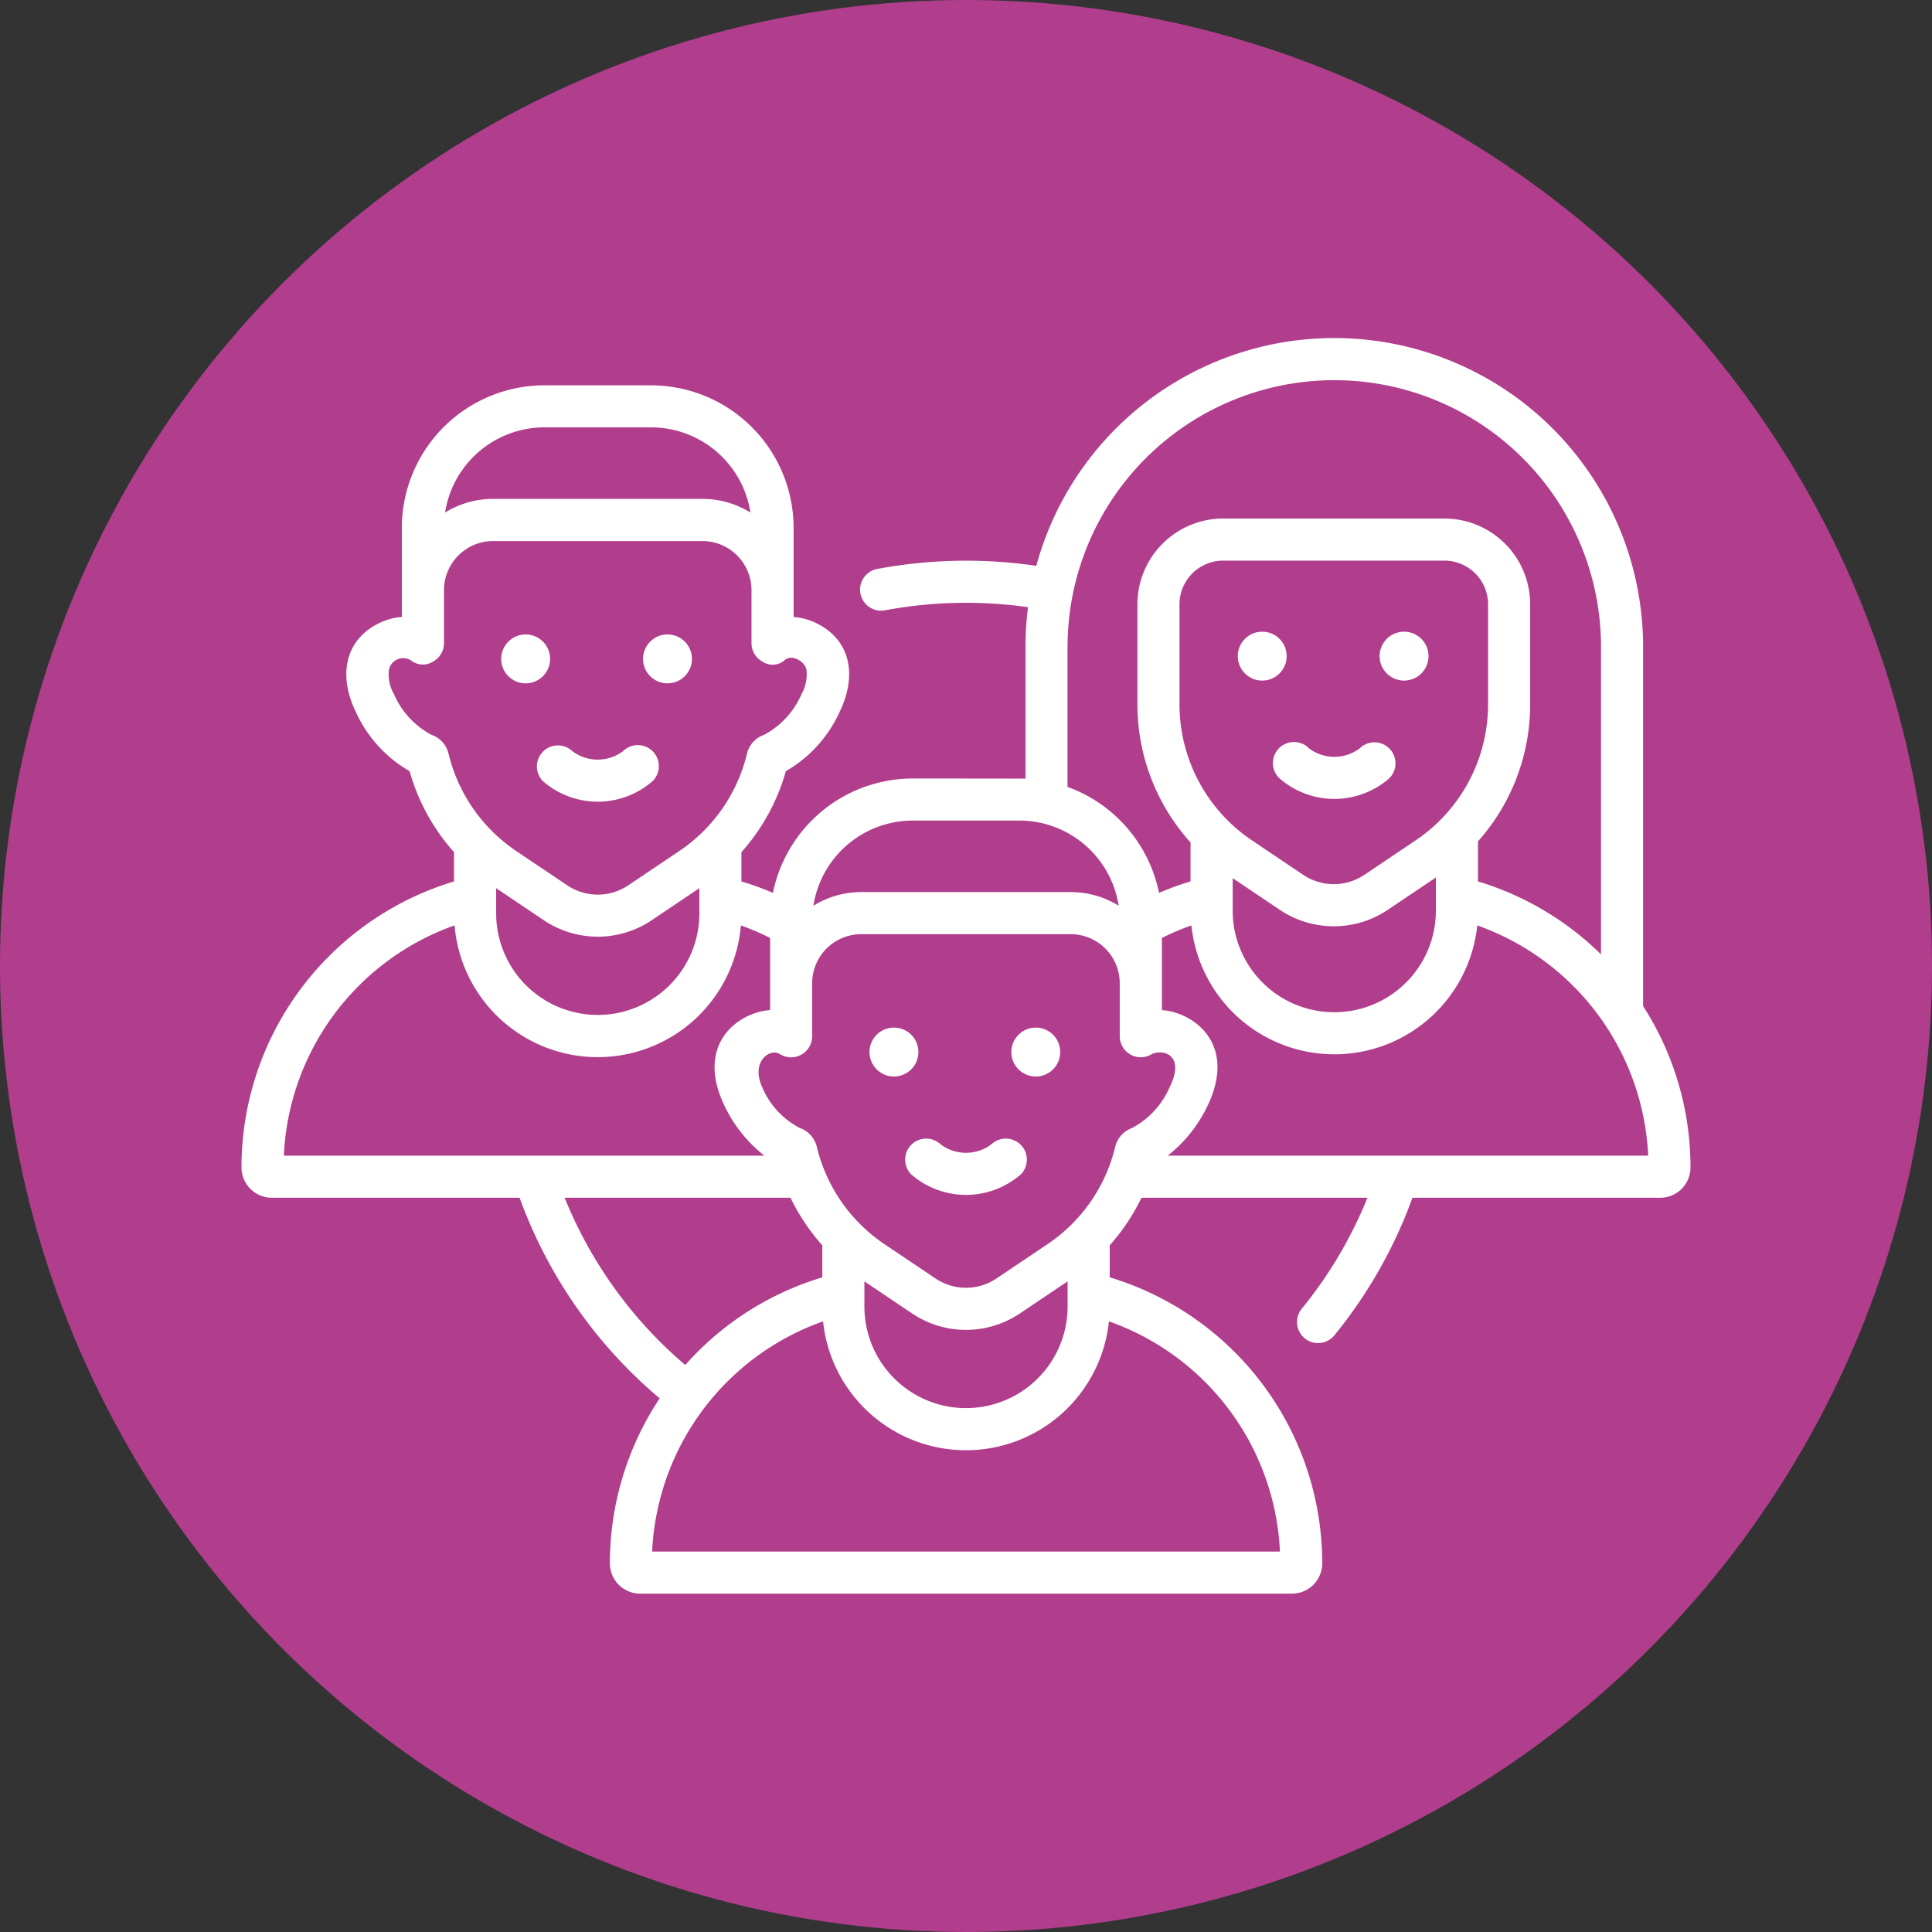 <svg xmlns="http://www.w3.org/2000/svg" width="120" height="120" viewBox="0 0 120 120">
  <rect x="0" y="0" width="120" height="120" fill="#333333" stroke="none"/>
  <g id="Grupo_137079" data-name="Grupo 137079" transform="translate(-1213 -1687)">
    <circle id="Elipse_6075" data-name="Elipse 6075" cx="60" cy="60" r="60" transform="translate(1213 1687)" fill="#b13e8d"/>
    <g id="amigos" transform="translate(1228 1673.822)">
      <path id="Trazado_195794" data-name="Trazado 195794" d="M87.056,75.669V53.359a19.181,19.181,0,0,0-37.69-5.035,29.962,29.962,0,0,0-9.916.2,1.307,1.307,0,0,0,.489,2.567,27.34,27.34,0,0,1,8.914-.2,19.3,19.3,0,0,0-.158,2.469v8.182c-.126-.005-7.008-.01-7.008-.01a8.866,8.866,0,0,0-8.678,7.105,18.5,18.5,0,0,0-1.958-.712V66.107a12.746,12.746,0,0,0,2.76-5.031,8.114,8.114,0,0,0,3.343-3.689c1.076-2.217.723-4.462-1.481-5.518a3.826,3.826,0,0,0-1.381-.369V45.964a8.862,8.862,0,0,0-8.852-8.852H18.811a8.862,8.862,0,0,0-8.852,8.852V51.5a3.819,3.819,0,0,0-1.381.369c-2.2,1.057-2.557,3.3-1.481,5.518a8.111,8.111,0,0,0,3.343,3.689,12.747,12.747,0,0,0,2.76,5.032v1.818A18.553,18.553,0,0,0,0,85.69a1.884,1.884,0,0,0,1.882,1.882H17.273a29.449,29.449,0,0,0,8.7,12.461,18.521,18.521,0,0,0-3.093,10.249,1.884,1.884,0,0,0,1.882,1.881H65.244a1.884,1.884,0,0,0,1.882-1.882,18.554,18.554,0,0,0-13.2-17.765v-1.99A12.717,12.717,0,0,0,55.9,87.571H69.934a26.747,26.747,0,0,1-4.067,6.879A1.307,1.307,0,1,0,67.894,96.1a29.326,29.326,0,0,0,4.836-8.528H88.118A1.884,1.884,0,0,0,90,85.69a18.515,18.515,0,0,0-2.944-10.021ZM51.308,53.359a16.567,16.567,0,1,1,33.134,0v19.1A18.458,18.458,0,0,0,76.8,67.926v-2.49a12.793,12.793,0,0,0,3.241-8.519V50.71a5.331,5.331,0,0,0-5.325-5.325H60.972a5.331,5.331,0,0,0-5.325,5.325v6.206a12.794,12.794,0,0,0,3.3,8.59v2.417a18.487,18.487,0,0,0-1.958.713,8.883,8.883,0,0,0-5.684-6.583v-8.7ZM72.916,65.383,69.752,67.51a3.407,3.407,0,0,1-3.816,0l-3.165-2.127a10.186,10.186,0,0,1-4.511-8.467V50.71A2.714,2.714,0,0,1,60.972,48H74.716a2.714,2.714,0,0,1,2.711,2.711v6.206a10.186,10.186,0,0,1-4.511,8.467ZM61.564,67.721l2.914,1.959a6.011,6.011,0,0,0,6.731,0l2.977-2v2.059a6.311,6.311,0,0,1-12.622,0V67.721ZM55.333,83.236a1.642,1.642,0,0,0-1.066,1.175,10.143,10.143,0,0,1-4.211,6.05L46.9,92.582a3.394,3.394,0,0,1-3.8,0l-3.156-2.121a10.145,10.145,0,0,1-4.211-6.051,1.641,1.641,0,0,0-1.066-1.174,5.072,5.072,0,0,1-2.331-2.544c-.718-1.588.5-2.438,1.1-2.046a1.307,1.307,0,0,0,2.008-1.1V74.251A3.053,3.053,0,0,1,38.5,71.2H51.5a3.053,3.053,0,0,1,3.049,3.049v3.292a1.307,1.307,0,0,0,2.008,1.1c.793-.333,2.04.147,1.1,2.046a5.2,5.2,0,0,1-2.33,2.544Zm-16.644,9.53,2.953,1.985a6,6,0,0,0,6.716,0l2.953-1.985v1.561a6.311,6.311,0,0,1-12.622,0Zm3-28.622h6.628a6.248,6.248,0,0,1,6.166,5.292,5.628,5.628,0,0,0-2.978-.849H38.5a5.627,5.627,0,0,0-2.978.849A6.248,6.248,0,0,1,41.686,64.145Zm-25.872,4.2,2.953,1.985a6,6,0,0,0,6.716,0l2.953-1.985v1.562a6.311,6.311,0,0,1-12.622,0Zm3-28.622h6.628a6.248,6.248,0,0,1,6.166,5.292,5.627,5.627,0,0,0-2.978-.849H15.622a5.627,5.627,0,0,0-2.978.849,6.248,6.248,0,0,1,6.166-5.292ZM11.793,58.817a5.2,5.2,0,0,1-2.331-2.544,2.363,2.363,0,0,1-.3-1.509.9.9,0,0,1,1.407-.538,1.178,1.178,0,0,0,1.33.043,1.307,1.307,0,0,0,.678-1.146V49.832a3.053,3.053,0,0,1,3.049-3.049H28.628a3.053,3.053,0,0,1,3.049,3.049v3.292a1.307,1.307,0,0,0,.678,1.146,1.132,1.132,0,0,0,1.33-.043c.456-.476,1.291.014,1.407.538a2.527,2.527,0,0,1-.3,1.509,5.2,5.2,0,0,1-2.33,2.544,1.641,1.641,0,0,0-1.067,1.175,10.144,10.144,0,0,1-4.211,6.05l-3.156,2.121a3.393,3.393,0,0,1-3.8,0l-3.156-2.121a10.146,10.146,0,0,1-4.211-6.05,1.64,1.64,0,0,0-1.066-1.175Zm1.442,11.843a8.922,8.922,0,0,0,17.782,0,15.853,15.853,0,0,1,1.818.775v4.482a3.818,3.818,0,0,0-1.381.369c-1.614.76-2.851,2.609-1.481,5.518a8.728,8.728,0,0,0,2.5,3.152H2.63a15.942,15.942,0,0,1,10.6-14.3Zm6.837,16.911H34.1a12.716,12.716,0,0,0,1.974,2.955v1.991a18.48,18.48,0,0,0-8.513,5.443,26.853,26.853,0,0,1-7.491-10.388ZM64.5,109.549H25.505a15.953,15.953,0,0,1,10.617-14.3,8.925,8.925,0,0,0,17.755,0A15.943,15.943,0,0,1,64.5,109.549ZM57.53,84.958a8.727,8.727,0,0,0,2.5-3.152c1.37-2.909.133-4.758-1.481-5.518a3.827,3.827,0,0,0-1.381-.369V71.436A15.863,15.863,0,0,1,59,70.657a8.925,8.925,0,0,0,17.755,0,15.96,15.96,0,0,1,10.617,14.3Z" fill="#fff"/>
      <circle id="Elipse_6089" data-name="Elipse 6089" cx="1.519" cy="1.519" r="1.519" transform="translate(16.13 52.584)" fill="#fff"/>
      <circle id="Elipse_6090" data-name="Elipse 6090" cx="1.519" cy="1.519" r="1.519" transform="translate(24.94 52.584)" fill="#fff"/>
      <path id="Trazado_195795" data-name="Trazado 195795" d="M104.653,180.23a5.184,5.184,0,0,0,6.825,0,1.307,1.307,0,0,0-1.846-1.851,2.626,2.626,0,0,1-3.134,0,1.307,1.307,0,0,0-1.845,1.851Z" transform="translate(-85.94 -118.539)" fill="#fff"/>
      <circle id="Elipse_6091" data-name="Elipse 6091" cx="1.519" cy="1.519" r="1.519" transform="translate(39.005 77.004)" fill="#fff"/>
      <circle id="Elipse_6092" data-name="Elipse 6092" cx="1.519" cy="1.519" r="1.519" transform="translate(47.815 77.004)" fill="#fff"/>
      <path id="Trazado_195796" data-name="Trazado 195796" d="M239.765,317.3a2.626,2.626,0,0,1-3.134,0,1.307,1.307,0,0,0-1.845,1.851,5.185,5.185,0,0,0,6.825,0,1.307,1.307,0,0,0-1.845-1.851Z" transform="translate(-193.198 -233.038)" fill="#fff"/>
      <circle id="Elipse_6093" data-name="Elipse 6093" cx="1.519" cy="1.519" r="1.519" transform="translate(61.88 52.413)" fill="#fff"/>
      <circle id="Elipse_6094" data-name="Elipse 6094" cx="1.519" cy="1.519" r="1.519" transform="translate(70.69 52.413)" fill="#fff"/>
      <path id="Trazado_195797" data-name="Trazado 195797" d="M369.9,177.4a2.626,2.626,0,0,1-3.134,0,1.307,1.307,0,1,0-1.845,1.851,5.184,5.184,0,0,0,6.825,0A1.307,1.307,0,1,0,369.9,177.4Z" transform="translate(-300.455 -117.733)" fill="#fff"/>
    </g>
  </g>
</svg>
